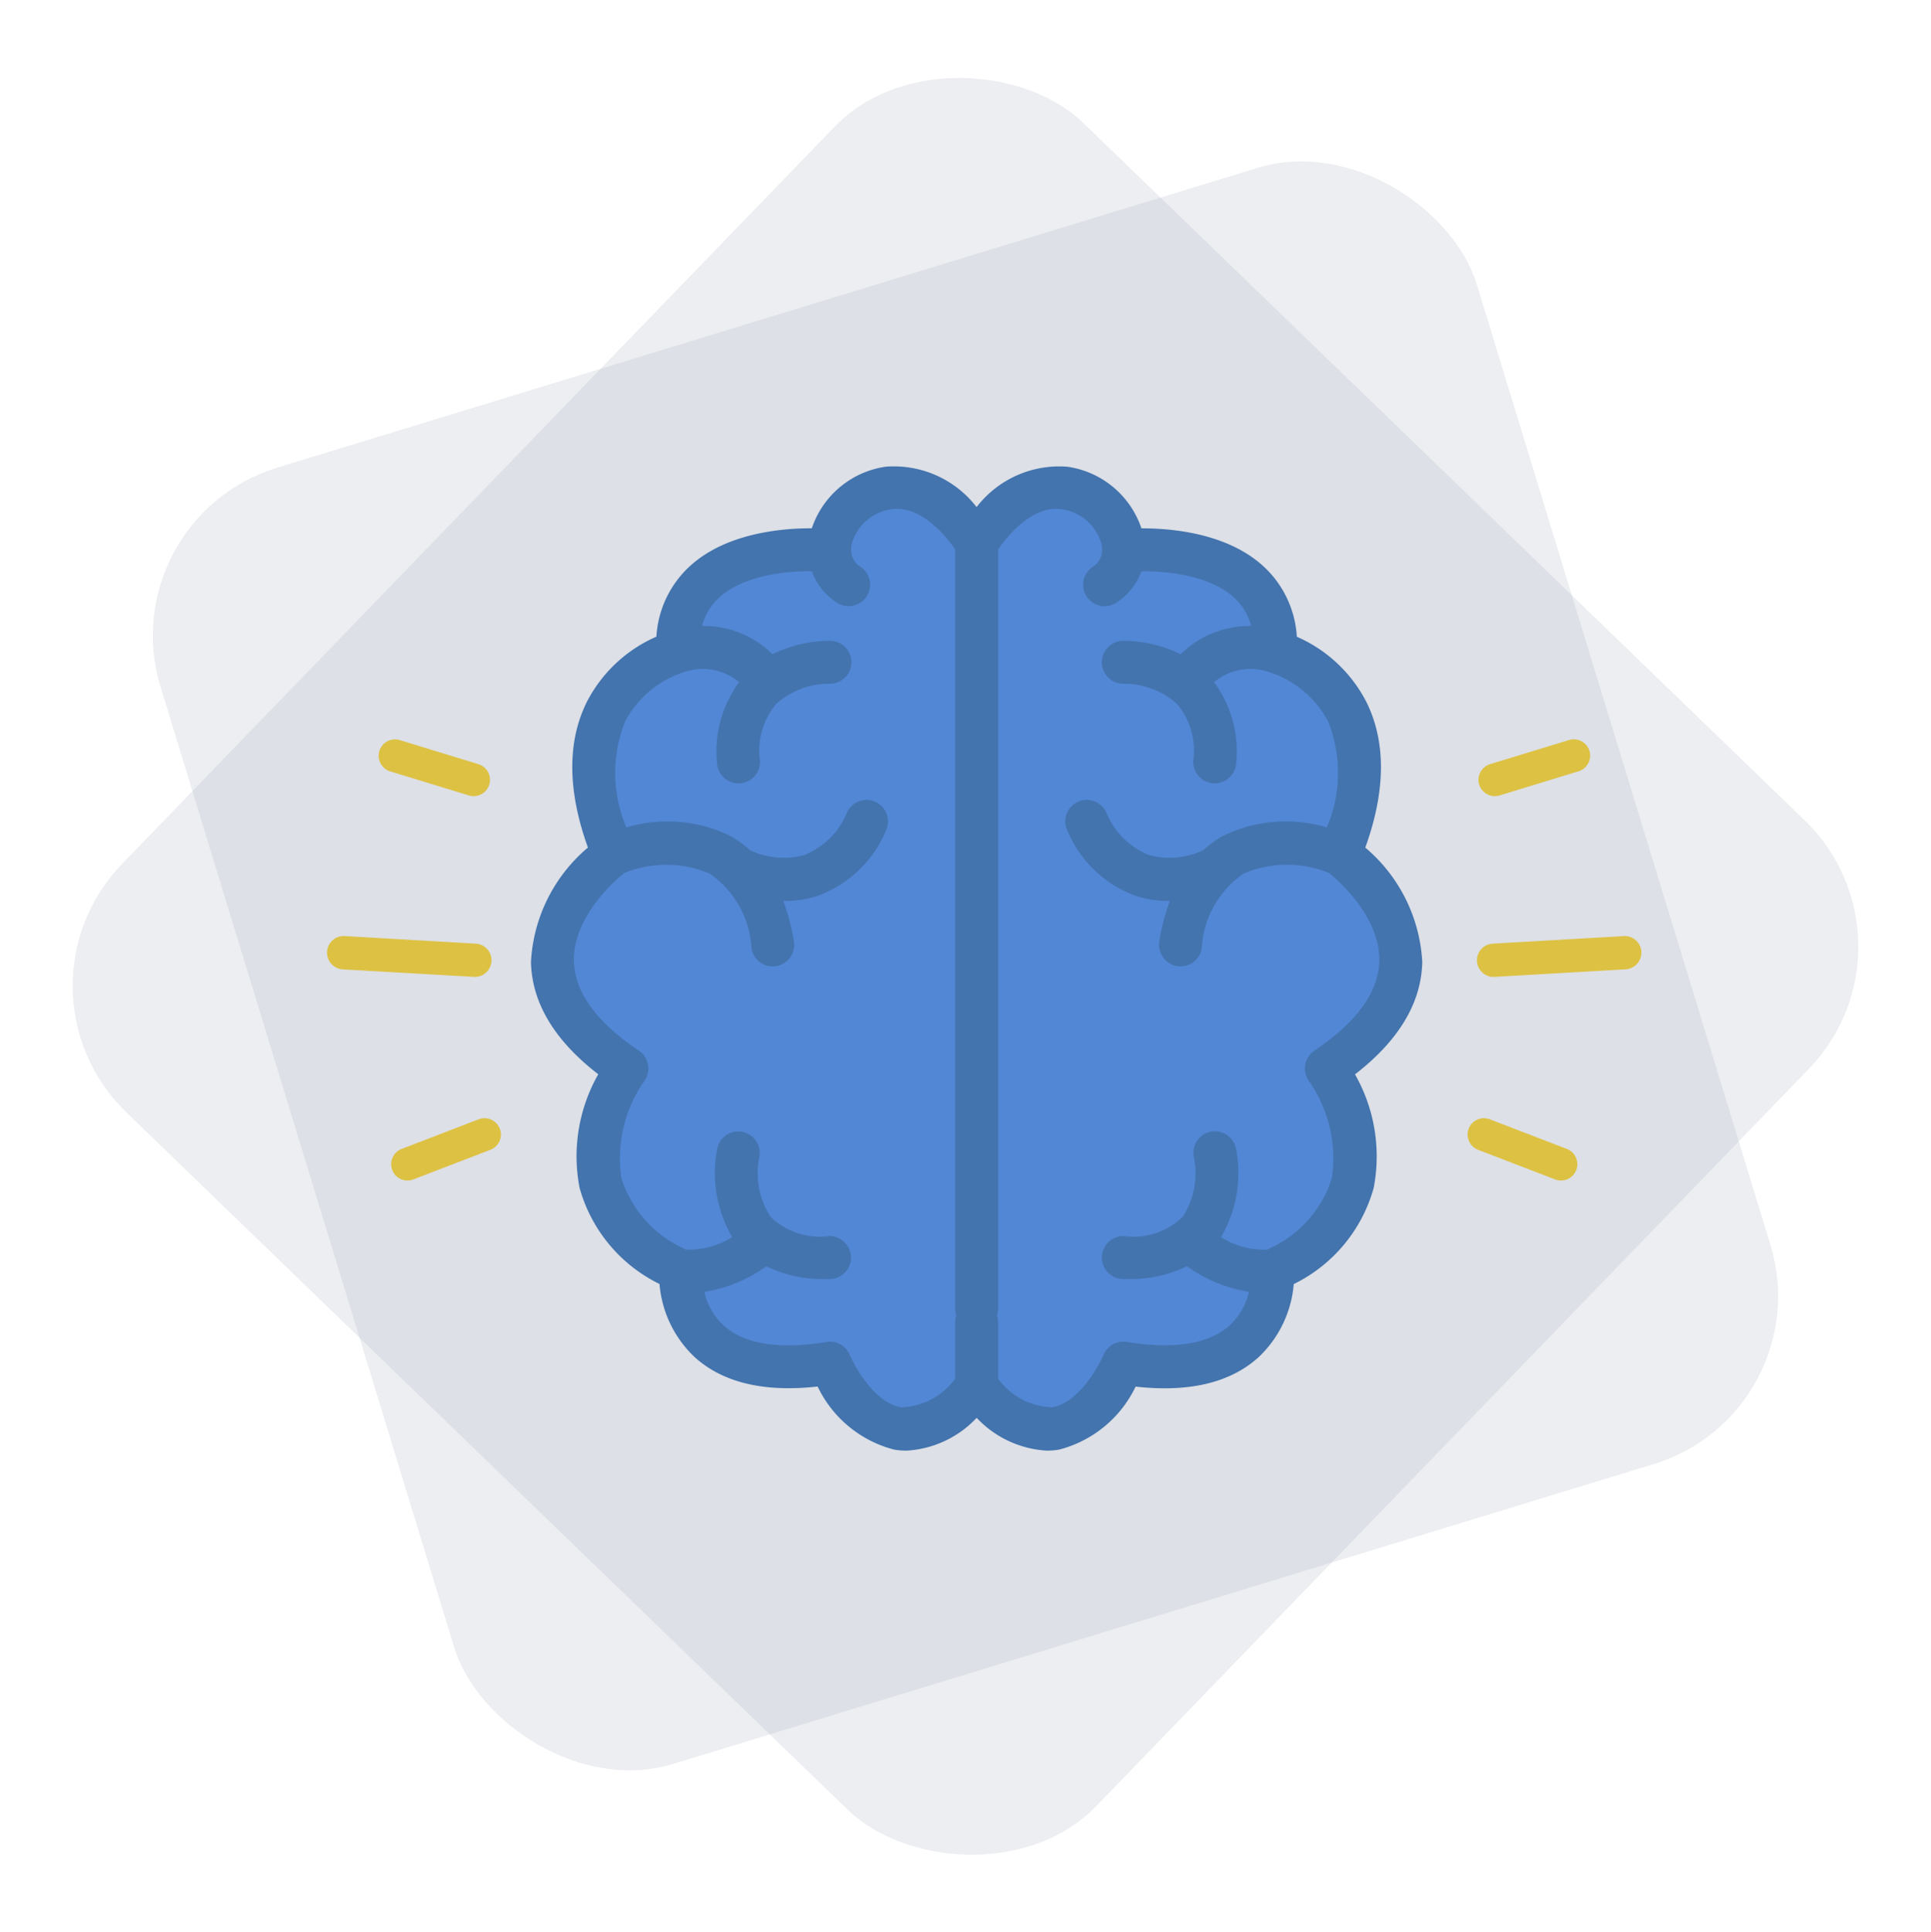 <svg id="Component_22_1" data-name="Component 22 – 1" xmlns="http://www.w3.org/2000/svg" width="132.001" height="132.037" viewBox="0 0 132.001 132.037">
  <g id="Group_269" data-name="Group 269" transform="translate(-798.241 -243.349)">
    <g id="Brain" transform="translate(834.537 275.226)">
      <path id="Path_237" data-name="Path 237" d="M30.819,64.213l5.29,1.755,4.509-4.011H45.2l4.067-3.5,4.41-4.913,2.34-5.907-.776-5.607,2.768-4.016,2.2-6.9-4.2-5.2V18.655l-2.34-5.074-2.722-1.41L49.27,9.259l-5.6-3.415h-3.05L39.264,3.021l-3.155-.665-3.277.665L30.819,4.956,27.592,3.021l-4.215-.665L20.6,4.956,18.231,6.5,13.712,7.614l-1.92,1.645L9.913,12.171l-2.1,2.51L5.075,17.469v9.763L2.86,31.113V36.02l3.216,4.453v6l-1,1.162,1,3.324,2.608,2.583,1.23,3.347L11.792,59.7l4.175,2.259H20.6l3.7,4.011,4.012-.7Z" transform="translate(-0.355 -0.292)" fill="#2673e5"/>
      <g id="Layer_6" data-name="Layer 6" transform="translate(0 0)">
        <path id="Path_215" data-name="Path 215" d="M20.046,26.992a8.666,8.666,0,0,0-6.663.428,1.468,1.468,0,1,0,1.342,2.611,5.755,5.755,0,0,1,4.184-.332,4.88,4.88,0,0,1,2.512,3.327,1.468,1.468,0,1,0,2.8-.869A7.629,7.629,0,0,0,20.046,26.992Z" transform="translate(0.113 10.802)" fill="#2673e5"/>
        <path id="Path_216" data-name="Path 216" d="M64.865,34.975a10.985,10.985,0,0,0-3.894-7.818c1.4-3.879,1.425-7.219.082-9.94a9.716,9.716,0,0,0-4.762-4.473,7.094,7.094,0,0,0-2.267-4.8c-2.477-2.288-6.309-2.614-8.357-2.609a6.271,6.271,0,0,0-5.056-4.21A7.121,7.121,0,0,0,34.4,3.882a7.139,7.139,0,0,0-6.209-2.76,6.273,6.273,0,0,0-5.056,4.209c-2.046-.005-5.877.32-8.357,2.609a7.108,7.108,0,0,0-2.267,4.8,9.713,9.713,0,0,0-4.762,4.473c-1.343,2.721-1.316,6.061.082,9.94a10.983,10.983,0,0,0-3.894,7.817c.059,2.789,1.6,5.367,4.6,7.68a11.339,11.339,0,0,0-1.276,7.769,10.428,10.428,0,0,0,5.463,6.567,7.742,7.742,0,0,0,2.4,4.995c1.92,1.744,4.74,2.42,8.408,2.013a8.029,8.029,0,0,0,5.243,4.315,5.224,5.224,0,0,0,.83.067,7.121,7.121,0,0,0,4.8-2.242,7.119,7.119,0,0,0,4.8,2.241,5.221,5.221,0,0,0,.829-.067A8.03,8.03,0,0,0,45.271,64c3.666.409,6.488-.269,8.409-2.014a7.746,7.746,0,0,0,2.4-4.994,10.428,10.428,0,0,0,5.463-6.567,11.331,11.331,0,0,0-1.275-7.768C63.262,40.342,64.808,37.763,64.865,34.975ZM29.244,65.415c-1.761-.277-3.131-2.678-3.51-3.577a1.465,1.465,0,0,0-1.59-.887c-3.243.523-5.612.146-7.026-1.12a4.524,4.524,0,0,1-1.333-2.308,9.906,9.906,0,0,0,4.241-1.75,8.77,8.77,0,0,0,4.007.876c.116,0,.235,0,.356-.005a1.469,1.469,0,0,0,1.429-1.505,1.492,1.492,0,0,0-1.507-1.429A4.84,4.84,0,0,1,20.32,52.4a5.461,5.461,0,0,1-.78-4.047,1.468,1.468,0,1,0-2.872-.608,8.653,8.653,0,0,0,1.025,6.038,5.609,5.609,0,0,1-3.134.855,7.916,7.916,0,0,1-4.44-4.884,9.217,9.217,0,0,1,1.557-6.633,1.467,1.467,0,0,0-.364-2.085c-2.9-1.949-4.39-4.005-4.439-6.111-.07-3.022,2.794-5.512,3.438-6.033a7.653,7.653,0,0,1,5.835.038,6.633,6.633,0,0,1,2.866,5.111,1.467,1.467,0,0,0,1.448,1.237,1.452,1.452,0,0,0,.234-.019,1.468,1.468,0,0,0,1.217-1.681,14.15,14.15,0,0,0-.729-2.78c.041,0,.08.006.122.006a7.123,7.123,0,0,0,2.192-.336,8.025,8.025,0,0,0,4.7-4.463,1.468,1.468,0,1,0-2.644-1.279,5.243,5.243,0,0,1-2.935,2.94,5.416,5.416,0,0,1-3.7-.325,7.3,7.3,0,0,0-1.365-.989,9.822,9.822,0,0,0-7.093-.573,9.48,9.48,0,0,1-.093-7.229,6.967,6.967,0,0,1,3.967-3.366c.028-.008.05-.027.077-.036s.043,0,.065-.01a3.868,3.868,0,0,1,3.693.713,7.967,7.967,0,0,0-1.51,5.53,1.468,1.468,0,0,0,1.464,1.383l.086,0a1.468,1.468,0,0,0,1.381-1.551A4.965,4.965,0,0,1,20.7,17.336a5.408,5.408,0,0,1,3.592-1.379c.113,0,.043,0,.059,0a1.468,1.468,0,1,0,.046-2.936,9.026,9.026,0,0,0-3.951.918,6.632,6.632,0,0,0-4.815-1.925A4.005,4.005,0,0,1,16.765,10.1c1.748-1.621,4.762-1.844,6.371-1.836a4.311,4.311,0,0,0,1.7,2.143,1.468,1.468,0,1,0,1.629-2.443,1.33,1.33,0,0,1-.635-1.041c0-.028-.008-.054-.008-.082a1.857,1.857,0,0,1,.047-.454,3.293,3.293,0,0,1,2.737-2.361c2.017-.28,3.764,1.924,4.327,2.744V58.728a1.426,1.426,0,0,0,.083.412,1.426,1.426,0,0,0-.083.412v3.915A4.762,4.762,0,0,1,29.244,65.415ZM57.491,41.037a1.473,1.473,0,0,0-.367,2.082,9.214,9.214,0,0,1,1.56,6.636,7.923,7.923,0,0,1-4.443,4.886,5.571,5.571,0,0,1-3.132-.856,8.657,8.657,0,0,0,1.024-6.038,1.468,1.468,0,1,0-2.87.614,5.476,5.476,0,0,1-.771,4.03,4.791,4.791,0,0,1-4,1.318h-.04a1.468,1.468,0,1,0-.037,2.936q.181.005.357,0a8.769,8.769,0,0,0,4.006-.876,9.9,9.9,0,0,0,4.243,1.75,4.522,4.522,0,0,1-1.312,2.287c-1.412,1.282-3.781,1.666-7.048,1.141a1.475,1.475,0,0,0-1.589.883c-.38.9-1.751,3.3-3.511,3.58a4.728,4.728,0,0,1-3.688-1.948V59.552a1.426,1.426,0,0,0-.083-.412,1.425,1.425,0,0,0,.083-.412V6.772c.566-.823,2.307-3.035,4.326-2.744A3.293,3.293,0,0,1,42.933,6.39a1.854,1.854,0,0,1,.047.454c0,.028-.009.054-.008.082a1.33,1.33,0,0,1-.635,1.041,1.468,1.468,0,1,0,1.629,2.443,4.312,4.312,0,0,0,1.7-2.143c1.609-.007,4.623.216,6.372,1.837a4.009,4.009,0,0,1,1.132,1.913,6.64,6.64,0,0,0-4.816,1.924,9.051,9.051,0,0,0-3.95-.919,1.468,1.468,0,1,0,.054,2.936h.032a5.393,5.393,0,0,1,3.61,1.379,4.965,4.965,0,0,1,1.114,3.876,1.468,1.468,0,0,0,1.381,1.551l.086,0a1.468,1.468,0,0,0,1.464-1.383,7.966,7.966,0,0,0-1.51-5.53,3.868,3.868,0,0,1,3.691-.714c.022.008.044,0,.066.011s.045.026.07.033a6.969,6.969,0,0,1,3.974,3.368,9.48,9.48,0,0,1-.093,7.229,9.815,9.815,0,0,0-7.091.573,7.294,7.294,0,0,0-1.368.991,5.392,5.392,0,0,1-3.674.33,5.231,5.231,0,0,1-2.956-2.947,1.468,1.468,0,1,0-2.644,1.279,8.023,8.023,0,0,0,4.7,4.463A7.123,7.123,0,0,0,47.5,30.8c.041,0,.079-.005.12-.006a14.171,14.171,0,0,0-.73,2.78,1.468,1.468,0,0,0,1.217,1.682,1.439,1.439,0,0,0,.234.019,1.468,1.468,0,0,0,1.448-1.236,6.63,6.63,0,0,1,2.868-5.111,7.628,7.628,0,0,1,5.836-.037c.654.531,3.506,3.017,3.436,6.032C61.88,37.033,60.387,39.089,57.491,41.037Z" transform="translate(-3.937 -1.1)" fill="#0f55a8"/>
        <path id="Path_217" data-name="Path 217" d="M39.721,27.42a8.669,8.669,0,0,0-6.663-.428,7.634,7.634,0,0,0-4.178,5.165,1.468,1.468,0,1,0,2.8.869,4.886,4.886,0,0,1,2.5-3.321,5.733,5.733,0,0,1,4.2.328,1.468,1.468,0,0,0,1.338-2.614Z" transform="translate(7.711 10.802)" fill="#2673e5"/>
      </g>
    </g>
    <g id="Group_265" data-name="Group 265" transform="translate(824.104 297.767) rotate(-90)">
      <path id="Union_17" data-name="Union 17" d="M.79,7.583A1.118,1.118,0,0,1,.049,6.189L1.7.791a1.118,1.118,0,0,1,2.138.653l-1.651,5.4a1.126,1.126,0,0,1-1.069.79A1.077,1.077,0,0,1,.79,7.583ZM2.454.527a.666.666,0,0,0-.327.4L.477,6.32a.669.669,0,0,0,.445.835.689.689,0,0,0,.837-.444l1.65-5.4A.669.669,0,0,0,2.965.478a.658.658,0,0,0-.2-.029A.672.672,0,0,0,2.454.527ZM.935,7.111a.623.623,0,0,1-.414-.778L2.173.936A.623.623,0,1,1,3.363,1.3L1.713,6.7a.622.622,0,0,1-.778.413Z" transform="translate(0 0)" fill="#ffce00" stroke="rgba(0,0,0,0)" stroke-miterlimit="10" stroke-width="1"/>
      <g id="Group_21" data-name="Group 21" transform="translate(0.254 0.254)">
        <path id="Path_31" data-name="Path 31" d="M.907,7.125a.773.773,0,0,1-.229-.035L.551,7.052a.782.782,0,0,1-.517-.974L1.724.553A.781.781,0,0,1,2.7.035l.126.038a.782.782,0,0,1,.518.975L1.653,6.573a.783.783,0,0,1-.746.553Zm-.224-.5.126.038a.333.333,0,0,0,.416-.22L2.915.917A.333.333,0,0,0,2.694.5L2.568.463a.331.331,0,0,0-.253.024.328.328,0,0,0-.162.2L.462,6.208a.334.334,0,0,0,.221.416Z" transform="translate(0 0)" fill="#ffce00"/>
      </g>
      <g id="Group_22" data-name="Group 22" transform="translate(0.224 0.225)">
        <path id="Path_32" data-name="Path 32" d="M.893,7.184a.875.875,0,0,1-.26-.039A.9.9,0,0,1,.039,6.03L1.69.632a.894.894,0,0,1,1.71.522l-1.651,5.4A.9.9,0,0,1,.893,7.184ZM2.545.541a.353.353,0,0,0-.337.25L.557,6.187a.353.353,0,0,0,.674.207L2.882,1a.352.352,0,0,0-.234-.44A.356.356,0,0,0,2.545.541Z" transform="translate(0 0)" fill="#ffce00"/>
      </g>
    </g>
    <g id="Group_271" data-name="Group 271" transform="translate(899.309 297.767) rotate(-90)">
      <path id="Union_17-2" data-name="Union 17" d="M2.246,7.5a1.105,1.105,0,0,1-.546-.66L.049,1.445A1.118,1.118,0,0,1,.79.049,1.072,1.072,0,0,1,1.117,0,1.126,1.126,0,0,1,2.186.791l1.651,5.4A1.119,1.119,0,0,1,3.1,7.583a1.1,1.1,0,0,1-.85-.082ZM.922.478a.669.669,0,0,0-.445.835l1.651,5.4a.663.663,0,0,0,.327.4.669.669,0,0,0,.954-.786L1.758.923A.69.69,0,0,0,1.1.451.629.629,0,0,0,.922.478ZM2.173,6.7.521,1.3A.623.623,0,0,1,1.713.935l1.651,5.4A.623.623,0,1,1,2.173,6.7Z" transform="translate(0 0)" fill="#ffce00" stroke="rgba(0,0,0,0)" stroke-miterlimit="10" stroke-width="1"/>
      <g id="Group_21-2" data-name="Group 21" transform="translate(0.254 0.254)">
        <path id="Path_31-2" data-name="Path 31" d="M.907,0A.773.773,0,0,0,.679.035L.551.073a.782.782,0,0,0-.517.974l1.69,5.525a.781.781,0,0,0,.975.519l.126-.038a.782.782,0,0,0,.518-.975L1.653.553A.783.783,0,0,0,.907,0ZM.683.5.809.464a.333.333,0,0,1,.416.22l1.69,5.525a.333.333,0,0,1-.221.415l-.126.038a.331.331,0,0,1-.253-.024.328.328,0,0,1-.162-.2L.462.917A.334.334,0,0,1,.683.5Z" transform="translate(0)" fill="#ffce00"/>
      </g>
      <g id="Group_22-2" data-name="Group 22" transform="translate(0.224 0.224)">
        <path id="Path_32-2" data-name="Path 32" d="M.893,0a.875.875,0,0,0-.26.039A.9.9,0,0,0,.039,1.155l1.651,5.4A.894.894,0,0,0,3.4,6.03L1.748.633A.9.9,0,0,0,.893,0ZM2.545,6.644a.353.353,0,0,1-.337-.25L.557,1A.353.353,0,0,1,1.231.79l1.65,5.4a.352.352,0,0,1-.234.44A.356.356,0,0,1,2.545,6.644Z" transform="translate(0 0)" fill="#ffce00"/>
      </g>
    </g>
    <g id="Group_266" data-name="Group 266" transform="translate(824.979 324.04) rotate(-90)">
      <path id="Union_4" data-name="Union 4" d="M2.692,7.406a1.1,1.1,0,0,1-.59-.621L.076,1.517A1.111,1.111,0,0,1,.719.076,1.093,1.093,0,0,1,1.571.1a1.1,1.1,0,0,1,.59.617L4.186,5.983a1.119,1.119,0,0,1-.64,1.444,1.087,1.087,0,0,1-.4.076A1.135,1.135,0,0,1,2.692,7.406Z" transform="translate(0 0)" fill="#ffce00" stroke="rgba(0,0,0,0)" stroke-miterlimit="10" stroke-width="1"/>
    </g>
    <g id="Group_270" data-name="Group 270" transform="translate(898.564 324.04) rotate(-90)">
      <path id="Union_4-2" data-name="Union 4" d="M.719,7.427A1.111,1.111,0,0,1,.076,5.985L2.1.717A1.1,1.1,0,0,1,2.692.1,1.134,1.134,0,0,1,3.146,0a1.086,1.086,0,0,1,.4.075,1.119,1.119,0,0,1,.64,1.445L2.16,6.787a1.1,1.1,0,0,1-.59.618,1.127,1.127,0,0,1-.455.1A1.054,1.054,0,0,1,.719,7.427Z" transform="translate(0 0)" fill="#ffce00" stroke="rgba(0,0,0,0)" stroke-miterlimit="10" stroke-width="1"/>
    </g>
    <path id="Union_12" data-name="Union 12" d="M1.069,11.236A1.133,1.133,0,0,1,0,10.037l.511-8.96A1.148,1.148,0,0,1,1.719,0a1.141,1.141,0,0,1,1.07,1.206l-.519,8.96a1.137,1.137,0,0,1-1.13,1.075Z" transform="translate(820.599 310.119) rotate(-90)" fill="#ffce00" stroke="rgba(0,0,0,0)" stroke-miterlimit="10" stroke-width="1"/>
    <path id="Union_21" data-name="Union 21" d="M.9,10.954a1.161,1.161,0,0,1-.383-.788L0,1.206A1.135,1.135,0,0,1,1.069.006L1.14,0a1.139,1.139,0,0,1,1.13,1.075l.518,8.96A1.14,1.14,0,0,1,1.72,11.241l-.068,0A1.157,1.157,0,0,1,.9,10.954Z" transform="translate(899.204 310.12) rotate(-90)" fill="#ffce00" stroke="rgba(0,0,0,0)" stroke-miterlimit="10" stroke-width="1"/>
  </g>
  <rect id="Rectangle_217" data-name="Rectangle 217" width="94.089" height="92.642" rx="12" transform="translate(7.468 35.476) rotate(-17)" fill="#a3abbd" opacity="0.2"/>
  <rect id="Rectangle_218" data-name="Rectangle 218" width="94.089" height="92.642" rx="12" transform="matrix(0.695, -0.719, 0.719, 0.695, 0, 67.682)" fill="#a3abbd" opacity="0.2"/>
</svg>
